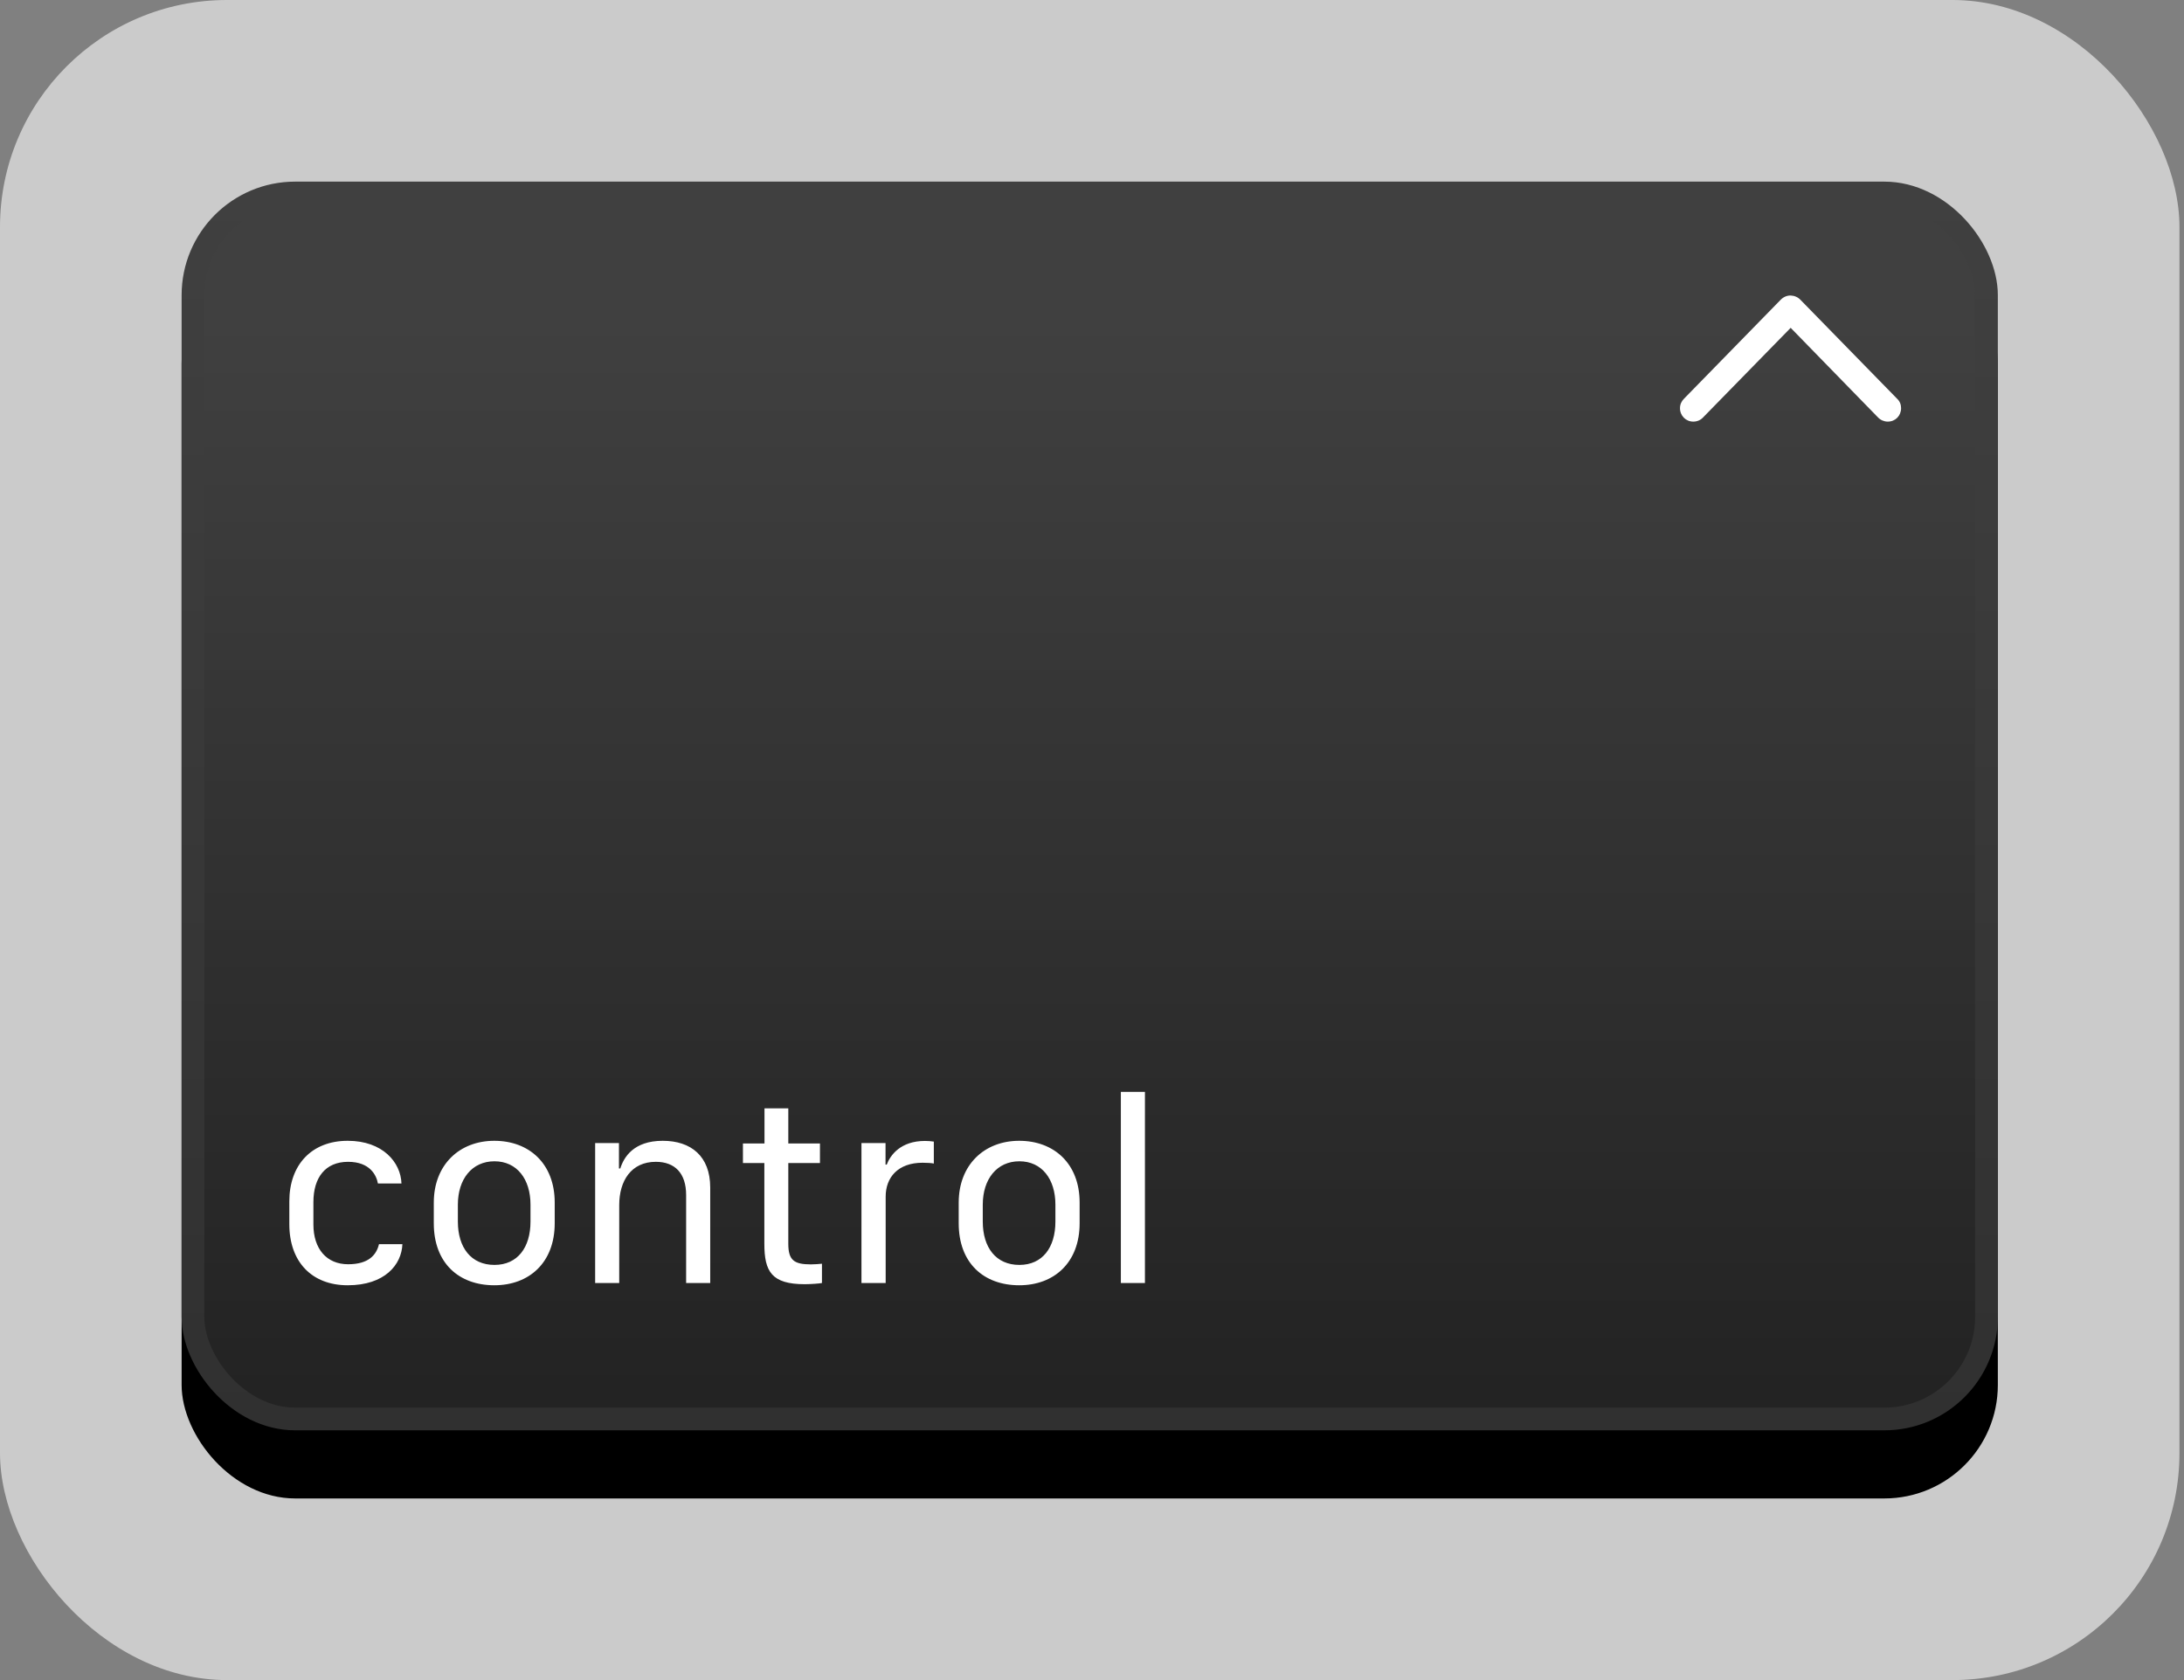 <svg width="468" height="360" viewBox="0 0 468 360" fill="none" xmlns="http://www.w3.org/2000/svg">
<rect x="0" y="0" width="468" height="360" fill="#808080" stroke="none"/>
<rect width="467.027" height="360" rx="48.649" fill="#CBCBCB"/>
<rect x="38.919" y="53.514" width="389.189" height="267.568" rx="24.324" fill="black"/>
<rect x="41.351" y="41.351" width="384.324" height="262.703" rx="21.892" fill="url(#paint0_linear_365_453)" stroke="url(#paint1_linear_365_453)" stroke-width="4.865"/>
<path d="M360.855 85.439L381.521 64.288C382.12 63.661 382.861 63.319 383.688 63.319C384.514 63.348 385.284 63.661 385.883 64.317L406.549 85.468C407.09 85.981 407.375 86.665 407.375 87.463C407.375 89.088 406.15 90.342 404.525 90.342C403.755 90.342 403.014 90.028 402.473 89.487L383.716 70.246L364.903 89.487C364.39 90.028 363.649 90.342 362.851 90.342C361.254 90.342 360 89.088 360 87.463C360 86.665 360.314 85.981 360.855 85.439Z" fill="white"/>
<path d="M61.999 262.32V257.417C61.999 249.549 66.816 244.447 74.512 244.447C82.009 244.447 85.886 249.065 86.028 253.597H80.983C80.669 251.83 79.273 248.951 74.598 248.951C69.695 248.951 67.158 252.343 67.158 257.588V262.377C67.158 267.593 69.98 270.9 74.598 270.9C79.016 270.9 80.669 268.876 81.211 266.595H86.228C86.057 271.014 82.437 275.404 74.512 275.404C66.787 275.404 61.999 270.358 61.999 262.32ZM105.925 244.447C113.365 244.447 118.866 249.321 118.866 257.673V262.12C118.866 270.586 113.365 275.404 105.925 275.404C98.343 275.404 92.955 270.672 92.955 262.12V257.702C92.955 249.606 98.428 244.447 105.925 244.447ZM105.953 248.837C101.136 248.837 98.115 252.656 98.115 258.129V261.75C98.115 267.308 100.936 271.042 105.953 271.042C110.913 271.042 113.678 267.308 113.678 261.75V258.129C113.678 252.656 110.771 248.837 105.953 248.837ZM127.532 274.919V244.932H132.634V250.376H132.919C133.66 248.01 135.741 244.447 142.012 244.447C148.055 244.447 152.189 247.725 152.189 254.452V274.919H147.029V256.077C147.029 251.374 144.606 248.951 140.53 248.951C135.257 248.951 132.691 253.027 132.691 258.215V274.919H127.532ZM163.819 245.017V237.492H168.921V245.017H175.705V249.207H168.921V266.481C168.921 270.016 170.118 270.928 173.767 270.928C174.508 270.928 175.648 270.843 176.133 270.786V274.919C175.705 275.033 173.596 275.175 172.456 275.175C165.329 275.175 163.79 272.439 163.79 266.51V249.207H159.201V245.017H163.819ZM184.599 274.919V244.932H189.758V249.549H190.015C190.756 247.583 192.922 244.476 198.224 244.476C198.88 244.476 199.507 244.533 200.106 244.618V249.321C199.621 249.207 198.595 249.15 197.683 249.15C192.409 249.15 189.787 252.314 189.787 256.391V274.919H184.599ZM218.406 244.447C225.846 244.447 231.347 249.321 231.347 257.673V262.12C231.347 270.586 225.846 275.404 218.406 275.404C210.824 275.404 205.436 270.672 205.436 262.12V257.702C205.436 249.606 210.909 244.447 218.406 244.447ZM218.434 248.837C213.617 248.837 210.595 252.656 210.595 258.129V261.75C210.595 267.308 213.417 271.042 218.434 271.042C223.394 271.042 226.159 267.308 226.159 261.75V258.129C226.159 252.656 223.252 248.837 218.434 248.837ZM240.184 274.919V233.957H245.343V274.919H240.184Z" fill="white"/>
<defs>
<linearGradient id="paint0_linear_365_453" x1="233.514" y1="68.108" x2="233.514" y2="306.487" gradientUnits="userSpaceOnUse">
<stop stop-color="#404040"/>
<stop offset="1" stop-color="#222222"/>
</linearGradient>
<linearGradient id="paint1_linear_365_453" x1="233.514" y1="38.919" x2="233.514" y2="306.487" gradientUnits="userSpaceOnUse">
<stop stop-color="#404040"/>
<stop offset="1" stop-color="#303030"/>
</linearGradient>
</defs>
</svg>
